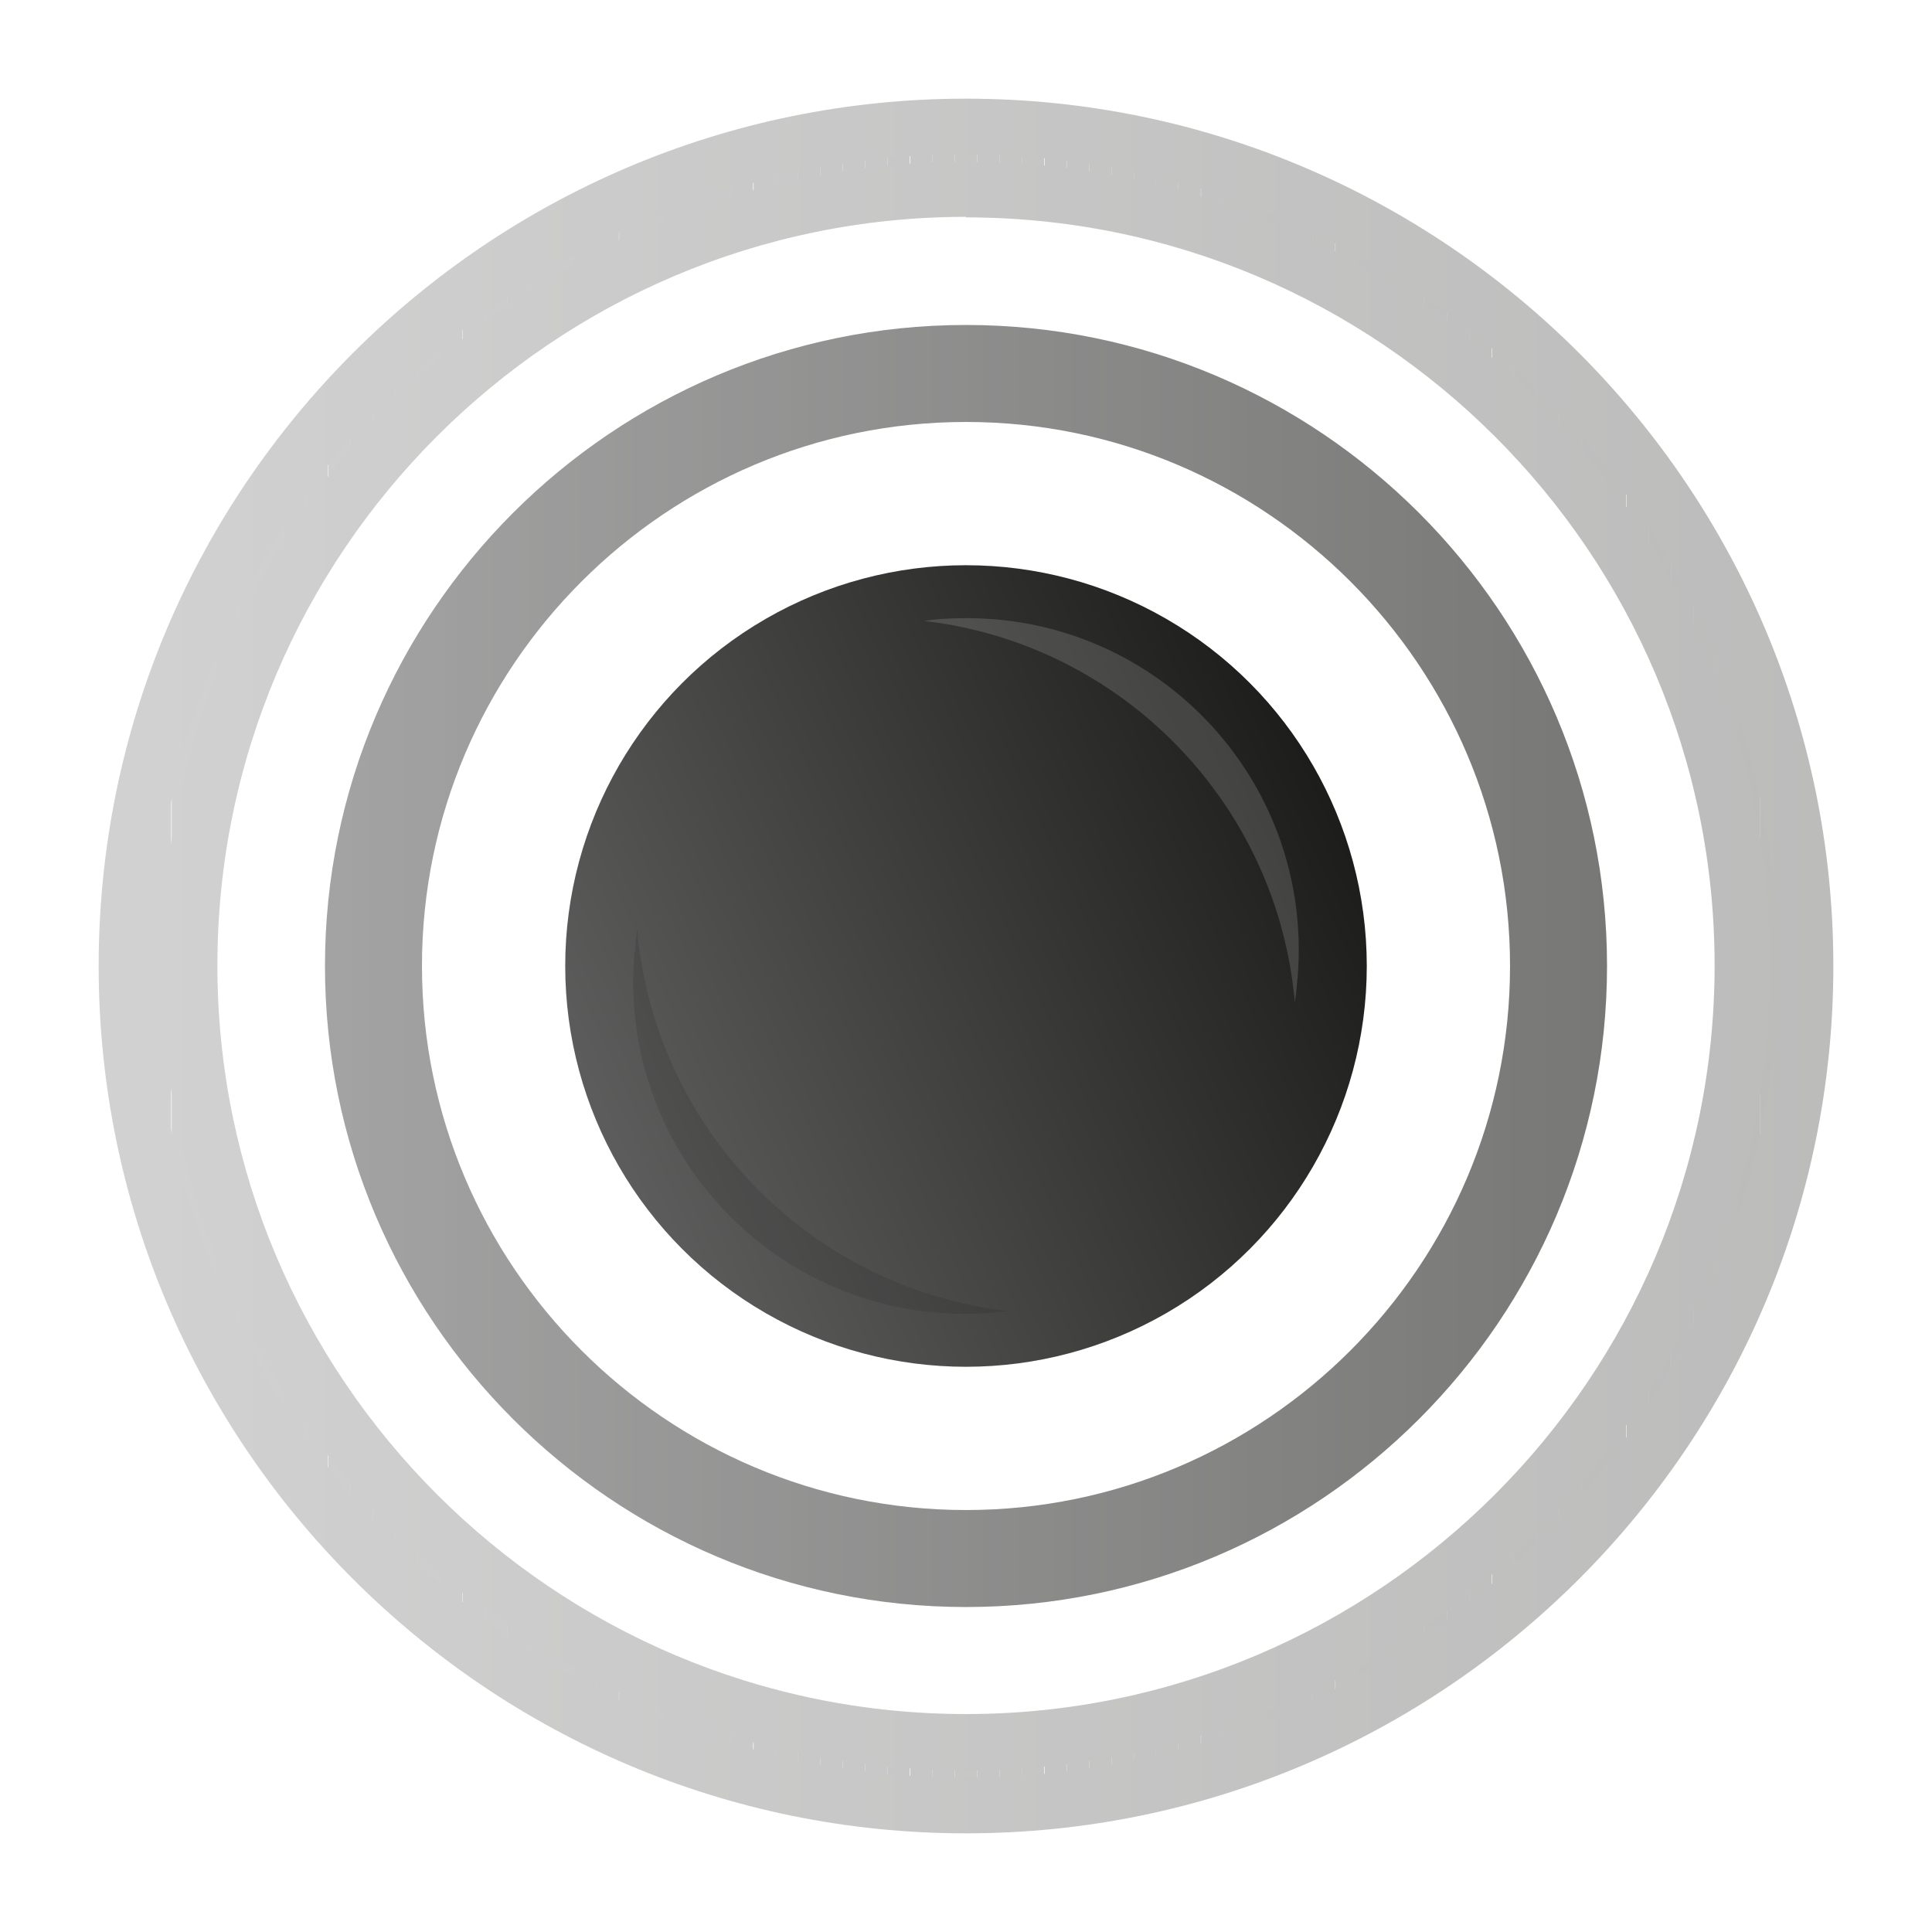 <?xml version="1.0" encoding="UTF-8"?><svg id="Layer_1" xmlns="http://www.w3.org/2000/svg" xmlns:xlink="http://www.w3.org/1999/xlink" viewBox="0 0 34.66 34.66"><defs><style>.cls-1{fill:none;}.cls-2{clip-path:url(#clippath);}.cls-3{fill:url(#Gradiente_sem_nome_4);}.cls-4{fill:#656565;}.cls-5{fill:#666;}.cls-6{fill:#323230;}.cls-7{fill:#30302e;}.cls-8{fill:#333331;}.cls-9{fill:#252523;}.cls-10{fill:#242422;}.cls-11{fill:#1f1f1d;}.cls-12{fill:#1e1e1c;}.cls-13{fill:#222220;}.cls-14{fill:#21211f;}.cls-15{fill:#20201e;}.cls-16{fill:#232321;}.cls-17{fill:#434343;}.cls-18{fill:#40403e;}.cls-19{fill:#41413f;}.cls-20,.cls-21{fill:#1d1d1b;}.cls-22{fill:#424242;}.cls-23{fill:#424241;}.cls-24{fill:#363634;}.cls-25{fill:#373735;}.cls-26{fill:#444;}.cls-27{fill:#454545;}.cls-28{fill:#3e3e3c;}.cls-29{fill:#3f3f3d;}.cls-30{fill:#545454;}.cls-31{fill:#464646;}.cls-32{fill:#535353;}.cls-33{fill:#555;}.cls-34{fill:#646464;}.cls-35{fill:#636363;}.cls-36{fill:#626262;}.cls-37{fill:#5b5b5b;}.cls-38{fill:#292927;}.cls-39{fill:#595959;}.cls-40{fill:#2b2b29;}.cls-41{fill:#2c2c2a;}.cls-42{fill:#565656;}.cls-43{fill:#4a4a4a;}.cls-44{fill:#474747;}.cls-45{fill:#2a2a28;}.cls-46{fill:#484848;}.cls-47{fill:#2d2d2b;}.cls-48{fill:#353533;}.cls-49{fill:#5c5c5c;}.cls-50{fill:#3b3b39;}.cls-51{fill:#383836;}.cls-52{fill:#262624;}.cls-53{fill:#31312f;}.cls-54{fill:#3a3a38;}.cls-55{fill:#3d3d3b;}.cls-56{fill:#272725;}.cls-57{fill:#5a5a5a;}.cls-58{fill:#393937;}.cls-59{fill:#585858;}.cls-60{fill:#575757;}.cls-61{fill:#3c3c3a;}.cls-62{fill:#2f2f2d;}.cls-63{fill:#2e2e2c;}.cls-64{fill:#4c4c4c;}.cls-65{fill:#5f5f5f;}.cls-66{fill:#616161;}.cls-67{fill:#494949;}.cls-68{fill:#606060;}.cls-69{fill:#5d5d5d;}.cls-70{fill:#4b4b4b;}.cls-71{fill:#5e5e5e;}.cls-72{fill:#4f4f4f;}.cls-73{fill:#525252;}.cls-74{fill:#505050;}.cls-75{fill:#282826;}.cls-76{fill:#343432;}.cls-77{fill:#4d4d4d;}.cls-78{fill:#4e4e4e;}.cls-79{fill:#515151;}.cls-80{clip-path:url(#clippath-1);}.cls-81,.cls-21{opacity:.15;}.cls-81,.cls-82{fill:#fff;}.cls-83{opacity:.3;}.cls-84{opacity:.6;}.cls-82{filter:url(#drop-shadow-1);opacity:.5;}.cls-85{fill:url(#Gradiente_sem_nome_4-3);}.cls-86{fill:url(#Gradiente_sem_nome_4-2);}</style><filter id="drop-shadow-1" filterUnits="userSpaceOnUse"><feOffset dx=".71" dy=".71"/><feGaussianBlur result="blur" stdDeviation=".71"/><feFlood flood-color="#000" flood-opacity="1"/><feComposite in2="blur" operator="in"/><feComposite in="SourceGraphic"/></filter><clipPath id="clippath"><path class="cls-1" d="m17.33,2.27c-8.32,0-15.06,6.74-15.06,15.06s6.74,15.06,15.06,15.06,15.06-6.74,15.06-15.06S25.65,2.27,17.33,2.27Zm0,28.99c-7.69,0-13.93-6.24-13.93-13.93S9.64,3.4,17.33,3.4s13.93,6.24,13.93,13.93-6.24,13.93-13.93,13.93Z"/></clipPath><linearGradient id="Gradiente_sem_nome_4" x1="1.77" y1="17.33" x2="32.89" y2="17.33" gradientUnits="userSpaceOnUse"><stop offset="0" stop-color="#666"/><stop offset="1" stop-color="#1d1d1b"/></linearGradient><clipPath id="clippath-1"><path class="cls-1" d="m17.33,6.29c-6.1,0-11.04,4.94-11.04,11.04s4.94,11.04,11.04,11.04,11.04-4.94,11.04-11.04-4.94-11.04-11.04-11.04Zm0,21.26c-5.64,0-10.22-4.58-10.22-10.22s4.58-10.22,10.22-10.22,10.22,4.58,10.22,10.22-4.58,10.22-10.22,10.22Z"/></clipPath><linearGradient id="Gradiente_sem_nome_4-2" x1="5.83" x2="28.83" xlink:href="#Gradiente_sem_nome_4"/><linearGradient id="Gradiente_sem_nome_4-3" x1="8.9" y1="21.22" x2="23.78" y2="14.35" xlink:href="#Gradiente_sem_nome_4"/></defs><circle class="cls-82" cx="17.33" cy="17.33" r="8.08"/><g class="cls-83"><g class="cls-2"><rect class="cls-34" x="3.4" y="3.4" width=".08" height="27.87"/><rect class="cls-35" x="3.48" y="3.4" width=".4" height="27.87"/><rect class="cls-36" x="3.88" y="3.4" width=".4" height="27.87"/><rect class="cls-66" x="4.28" y="3.4" width=".4" height="27.87"/><rect class="cls-68" x="4.68" y="3.4" width=".4" height="27.87"/><rect class="cls-65" x="5.08" y="3.4" width=".4" height="27.87"/><rect class="cls-71" x="5.48" y="3.4" width=".4" height="27.87"/><rect class="cls-69" x="5.89" y="3.4" width=".4" height="27.87"/><rect class="cls-49" x="6.29" y="3.4" width=".4" height="27.87"/><rect class="cls-37" x="6.69" y="3.4" width=".4" height="27.87"/><rect class="cls-57" x="7.09" y="3.4" width=".4" height="27.87"/><rect class="cls-39" x="7.49" y="3.4" width=".4" height="27.87"/><rect class="cls-59" x="7.89" y="3.4" width=".4" height="27.87"/><rect class="cls-60" x="8.3" y="3.4" width=".4" height="27.87"/><rect class="cls-42" x="8.7" y="3.4" width=".4" height="27.87"/><rect class="cls-33" x="9.1" y="3.4" width=".4" height="27.87"/><rect class="cls-30" x="9.5" y="3.4" width=".4" height="27.87"/><rect class="cls-32" x="9.9" y="3.4" width=".4" height="27.87"/><rect class="cls-73" x="10.3" y="3.4" width=".4" height="27.87"/><rect class="cls-79" x="10.7" y="3.4" width=".4" height="27.87"/><rect class="cls-74" x="11.11" y="3.4" width=".4" height="27.87"/><rect class="cls-72" x="11.51" y="3.4" width=".4" height="27.87"/><rect class="cls-78" x="11.91" y="3.4" width=".4" height="27.87"/><rect class="cls-77" x="12.31" y="3.4" width=".4" height="27.87"/><rect class="cls-64" x="12.71" y="3.4" width=".4" height="27.87"/><rect class="cls-70" x="13.11" y="3.4" width=".4" height="27.87"/><rect class="cls-43" x="13.52" y="3.4" width=".4" height="27.87"/><rect class="cls-67" x="13.92" y="3.4" width=".4" height="27.87"/><rect class="cls-46" x="14.32" y="3.4" width=".4" height="27.87"/><rect class="cls-44" x="14.72" y="3.4" width=".4" height="27.87"/><rect class="cls-31" x="15.12" y="3.4" width=".4" height="27.87"/><rect class="cls-27" x="15.52" y="3.4" width=".4" height="27.87"/><rect class="cls-26" x="15.92" y="3.4" width=".4" height="27.87"/><rect class="cls-17" x="16.33" y="3.4" width=".4" height="27.87"/><rect class="cls-22" x="16.73" y="3.4" width=".4" height="27.87"/><rect class="cls-23" x="17.13" y="3.4" width=".4" height="27.87"/><rect class="cls-19" x="17.53" y="3.4" width=".4" height="27.87"/><rect class="cls-18" x="17.93" y="3.4" width=".4" height="27.87"/><rect class="cls-29" x="18.33" y="3.4" width=".4" height="27.87"/><rect class="cls-28" x="18.74" y="3.4" width=".4" height="27.87"/><rect class="cls-55" x="19.14" y="3.4" width=".4" height="27.87"/><rect class="cls-61" x="19.54" y="3.4" width=".4" height="27.87"/><rect class="cls-50" x="19.94" y="3.4" width=".4" height="27.87"/><rect class="cls-54" x="20.34" y="3.4" width=".4" height="27.87"/><rect class="cls-58" x="20.74" y="3.4" width=".4" height="27.87"/><rect class="cls-51" x="21.14" y="3.4" width=".4" height="27.87"/><rect class="cls-25" x="21.55" y="3.4" width=".4" height="27.87"/><rect class="cls-24" x="21.95" y="3.4" width=".4" height="27.87"/><rect class="cls-48" x="22.35" y="3.4" width=".4" height="27.87"/><rect class="cls-76" x="22.75" y="3.4" width=".4" height="27.87"/><rect class="cls-8" x="23.15" y="3.4" width=".4" height="27.87"/><rect class="cls-6" x="23.55" y="3.4" width=".4" height="27.87"/><rect class="cls-53" x="23.96" y="3.4" width=".4" height="27.87"/><rect class="cls-7" x="24.36" y="3.4" width=".4" height="27.87"/><rect class="cls-62" x="24.76" y="3.4" width=".4" height="27.87"/><rect class="cls-63" x="25.16" y="3.4" width=".4" height="27.87"/><rect class="cls-47" x="25.56" y="3.4" width=".4" height="27.87"/><rect class="cls-41" x="25.96" y="3.4" width=".4" height="27.87"/><rect class="cls-40" x="26.36" y="3.4" width=".4" height="27.87"/><rect class="cls-45" x="26.77" y="3.4" width=".4" height="27.87"/><rect class="cls-38" x="27.17" y="3.4" width=".4" height="27.87"/><rect class="cls-75" x="27.57" y="3.4" width=".4" height="27.87"/><rect class="cls-56" x="27.97" y="3.4" width=".4" height="27.87"/><rect class="cls-52" x="28.37" y="3.4" width=".4" height="27.87"/><rect class="cls-9" x="28.77" y="3.4" width=".4" height="27.87"/><rect class="cls-10" x="29.18" y="3.4" width=".4" height="27.87"/><rect class="cls-16" x="29.58" y="3.4" width=".4" height="27.87"/><rect class="cls-13" x="29.98" y="3.4" width=".4" height="27.87"/><rect class="cls-14" x="30.38" y="3.4" width=".4" height="27.87"/><rect class="cls-15" x="30.78" y="3.4" width=".4" height="27.87"/><rect class="cls-11" x="31.18" y="3.4" width=".08" height="27.87"/><rect class="cls-5" x="2.27" y="2.27" width=".4" height="30.11"/><rect class="cls-4" x="2.67" y="2.27" width=".4" height="30.11"/><rect class="cls-34" x="3.08" y="2.27" width=".4" height="30.11"/><rect class="cls-35" x="3.48" y="2.27" width=".4" height="30.11"/><rect class="cls-36" x="3.88" y="2.27" width=".4" height="30.11"/><rect class="cls-66" x="4.28" y="2.27" width=".4" height="30.11"/><rect class="cls-68" x="4.68" y="2.27" width=".4" height="30.11"/><rect class="cls-65" x="5.08" y="2.27" width=".4" height="30.11"/><rect class="cls-71" x="5.48" y="2.27" width=".4" height="30.11"/><rect class="cls-69" x="5.89" y="2.27" width=".4" height="30.11"/><rect class="cls-49" x="6.29" y="2.27" width=".4" height="30.11"/><rect class="cls-37" x="6.69" y="2.27" width=".4" height="30.11"/><rect class="cls-57" x="7.09" y="2.27" width=".4" height="30.11"/><rect class="cls-39" x="7.49" y="2.27" width=".4" height="30.11"/><rect class="cls-59" x="7.89" y="2.27" width=".4" height="30.11"/><rect class="cls-60" x="8.3" y="2.27" width=".4" height="30.11"/><rect class="cls-42" x="8.7" y="2.27" width=".4" height="30.11"/><rect class="cls-33" x="9.1" y="2.27" width=".4" height="30.11"/><rect class="cls-30" x="9.5" y="2.27" width=".4" height="30.11"/><rect class="cls-32" x="9.9" y="2.27" width=".4" height="30.11"/><rect class="cls-73" x="10.3" y="2.27" width=".4" height="30.11"/><rect class="cls-79" x="10.7" y="2.27" width=".4" height="30.11"/><rect class="cls-74" x="11.11" y="2.27" width=".4" height="30.11"/><rect class="cls-72" x="11.51" y="2.27" width=".4" height="30.11"/><rect class="cls-78" x="11.91" y="2.27" width=".4" height="30.11"/><rect class="cls-77" x="12.31" y="2.27" width=".4" height="30.11"/><rect class="cls-64" x="12.71" y="2.27" width=".4" height="30.11"/><rect class="cls-70" x="13.11" y="2.27" width=".4" height="30.11"/><rect class="cls-43" x="13.52" y="2.27" width=".4" height="30.11"/><rect class="cls-67" x="13.92" y="2.27" width=".4" height="30.11"/><rect class="cls-46" x="14.32" y="2.27" width=".4" height="30.11"/><rect class="cls-44" x="14.72" y="2.27" width=".4" height="30.11"/><rect class="cls-31" x="15.12" y="2.27" width=".4" height="30.11"/><rect class="cls-27" x="15.52" y="2.27" width=".4" height="30.11"/><rect class="cls-26" x="15.92" y="2.27" width=".4" height="30.11"/><rect class="cls-17" x="16.33" y="2.27" width=".4" height="30.11"/><rect class="cls-22" x="16.73" y="2.27" width=".4" height="30.11"/><rect class="cls-23" x="17.13" y="2.27" width=".4" height="30.11"/><rect class="cls-19" x="17.53" y="2.27" width=".4" height="30.11"/><rect class="cls-18" x="17.93" y="2.27" width=".4" height="30.11"/><rect class="cls-29" x="18.33" y="2.27" width=".4" height="30.11"/><rect class="cls-28" x="18.74" y="2.27" width=".4" height="30.11"/><rect class="cls-55" x="19.14" y="2.27" width=".4" height="30.11"/><rect class="cls-61" x="19.54" y="2.27" width=".4" height="30.11"/><rect class="cls-50" x="19.94" y="2.27" width=".4" height="30.11"/><rect class="cls-54" x="20.34" y="2.27" width=".4" height="30.11"/><rect class="cls-58" x="20.74" y="2.27" width=".4" height="30.11"/><rect class="cls-51" x="21.14" y="2.27" width=".4" height="30.11"/><rect class="cls-25" x="21.55" y="2.27" width=".4" height="30.11"/><rect class="cls-24" x="21.95" y="2.27" width=".4" height="30.11"/><rect class="cls-48" x="22.35" y="2.27" width=".4" height="30.11"/><rect class="cls-76" x="22.75" y="2.27" width=".4" height="30.11"/><rect class="cls-8" x="23.15" y="2.27" width=".4" height="30.11"/><rect class="cls-6" x="23.55" y="2.27" width=".4" height="30.11"/><rect class="cls-53" x="23.96" y="2.27" width=".4" height="30.11"/><rect class="cls-7" x="24.36" y="2.27" width=".4" height="30.11"/><rect class="cls-62" x="24.76" y="2.27" width=".4" height="30.11"/><rect class="cls-63" x="25.16" y="2.27" width=".4" height="30.11"/><rect class="cls-47" x="25.56" y="2.27" width=".4" height="30.11"/><rect class="cls-41" x="25.96" y="2.27" width=".4" height="30.11"/><rect class="cls-40" x="26.36" y="2.27" width=".4" height="30.11"/><rect class="cls-45" x="26.77" y="2.27" width=".4" height="30.11"/><rect class="cls-38" x="27.17" y="2.27" width=".4" height="30.11"/><rect class="cls-75" x="27.57" y="2.27" width=".4" height="30.11"/><rect class="cls-56" x="27.97" y="2.27" width=".4" height="30.11"/><rect class="cls-52" x="28.37" y="2.27" width=".4" height="30.11"/><rect class="cls-9" x="28.77" y="2.27" width=".4" height="30.11"/><rect class="cls-10" x="29.18" y="2.27" width=".4" height="30.11"/><rect class="cls-16" x="29.58" y="2.27" width=".4" height="30.11"/><rect class="cls-13" x="29.98" y="2.27" width=".4" height="30.11"/><rect class="cls-14" x="30.38" y="2.27" width=".4" height="30.11"/><rect class="cls-15" x="30.78" y="2.27" width=".4" height="30.11"/><rect class="cls-11" x="31.18" y="2.27" width=".4" height="30.11"/><rect class="cls-12" x="31.58" y="2.27" width=".4" height="30.11"/><rect class="cls-20" x="31.99" y="2.27" width=".4" height="30.11"/></g><path class="cls-3" d="m17.33,32.89c-8.58,0-15.56-6.98-15.56-15.56S8.75,1.77,17.33,1.77s15.56,6.98,15.56,15.56-6.98,15.56-15.56,15.56Zm0-30.12c-8.03,0-14.56,6.53-14.56,14.56s6.53,14.56,14.56,14.56,14.56-6.53,14.56-14.56S25.36,2.77,17.33,2.77Zm0,28.99c-7.96,0-14.43-6.47-14.43-14.43S9.37,2.9,17.33,2.9s14.43,6.47,14.43,14.43-6.47,14.43-14.43,14.43Zm0-27.87c-7.41,0-13.43,6.03-13.43,13.43s6.03,13.43,13.43,13.43,13.43-6.03,13.43-13.43S24.74,3.9,17.33,3.9Z"/></g><g class="cls-84"><g class="cls-80"><rect class="cls-34" x="7.11" y="7.11" width=".06" height="20.44"/><rect class="cls-35" x="7.17" y="7.11" width=".29" height="20.44"/><rect class="cls-36" x="7.46" y="7.11" width=".29" height="20.44"/><rect class="cls-66" x="7.76" y="7.11" width=".29" height="20.44"/><rect class="cls-68" x="8.05" y="7.11" width=".29" height="20.44"/><rect class="cls-65" x="8.35" y="7.11" width=".29" height="20.44"/><rect class="cls-71" x="8.64" y="7.11" width=".29" height="20.44"/><rect class="cls-69" x="8.94" y="7.11" width=".29" height="20.44"/><rect class="cls-49" x="9.23" y="7.11" width=".29" height="20.44"/><rect class="cls-37" x="9.53" y="7.11" width=".29" height="20.44"/><rect class="cls-57" x="9.82" y="7.11" width=".29" height="20.44"/><rect class="cls-39" x="10.11" y="7.11" width=".29" height="20.44"/><rect class="cls-59" x="10.41" y="7.11" width=".29" height="20.44"/><rect class="cls-60" x="10.7" y="7.11" width=".29" height="20.44"/><rect class="cls-42" x="11" y="7.11" width=".29" height="20.44"/><rect class="cls-33" x="11.29" y="7.11" width=".29" height="20.44"/><rect class="cls-30" x="11.59" y="7.11" width=".29" height="20.44"/><rect class="cls-32" x="11.88" y="7.11" width=".29" height="20.44"/><rect class="cls-73" x="12.18" y="7.11" width=".29" height="20.44"/><rect class="cls-79" x="12.47" y="7.11" width=".29" height="20.44"/><rect class="cls-74" x="12.77" y="7.11" width=".29" height="20.44"/><rect class="cls-72" x="13.06" y="7.11" width=".29" height="20.44"/><rect class="cls-78" x="13.35" y="7.11" width=".29" height="20.44"/><rect class="cls-77" x="13.65" y="7.11" width=".29" height="20.44"/><rect class="cls-64" x="13.94" y="7.11" width=".29" height="20.44"/><rect class="cls-70" x="14.24" y="7.11" width=".29" height="20.44"/><rect class="cls-43" x="14.53" y="7.11" width=".29" height="20.44"/><rect class="cls-67" x="14.83" y="7.11" width=".29" height="20.44"/><rect class="cls-46" x="15.12" y="7.11" width=".29" height="20.44"/><rect class="cls-44" x="15.42" y="7.11" width=".29" height="20.44"/><rect class="cls-31" x="15.71" y="7.11" width=".29" height="20.44"/><rect class="cls-27" x="16" y="7.11" width=".29" height="20.44"/><rect class="cls-26" x="16.3" y="7.11" width=".29" height="20.44"/><rect class="cls-17" x="16.59" y="7.11" width=".29" height="20.44"/><rect class="cls-22" x="16.89" y="7.11" width=".29" height="20.44"/><rect class="cls-23" x="17.18" y="7.11" width=".29" height="20.44"/><rect class="cls-19" x="17.48" y="7.11" width=".29" height="20.44"/><rect class="cls-18" x="17.77" y="7.11" width=".29" height="20.44"/><rect class="cls-29" x="18.07" y="7.11" width=".29" height="20.44"/><rect class="cls-28" x="18.36" y="7.11" width=".29" height="20.44"/><rect class="cls-55" x="18.66" y="7.11" width=".29" height="20.44"/><rect class="cls-61" x="18.95" y="7.11" width=".29" height="20.44"/><rect class="cls-50" x="19.24" y="7.11" width=".29" height="20.44"/><rect class="cls-54" x="19.54" y="7.11" width=".29" height="20.44"/><rect class="cls-58" x="19.83" y="7.11" width=".29" height="20.44"/><rect class="cls-51" x="20.13" y="7.11" width=".29" height="20.44"/><rect class="cls-25" x="20.42" y="7.11" width=".29" height="20.44"/><rect class="cls-24" x="20.72" y="7.11" width=".29" height="20.44"/><rect class="cls-48" x="21.01" y="7.11" width=".29" height="20.44"/><rect class="cls-76" x="21.31" y="7.11" width=".29" height="20.44"/><rect class="cls-8" x="21.6" y="7.11" width=".29" height="20.44"/><rect class="cls-6" x="21.89" y="7.11" width=".29" height="20.44"/><rect class="cls-53" x="22.19" y="7.11" width=".29" height="20.44"/><rect class="cls-7" x="22.48" y="7.11" width=".29" height="20.44"/><rect class="cls-62" x="22.78" y="7.11" width=".29" height="20.44"/><rect class="cls-63" x="23.07" y="7.11" width=".29" height="20.44"/><rect class="cls-47" x="23.37" y="7.11" width=".29" height="20.44"/><rect class="cls-41" x="23.66" y="7.11" width=".29" height="20.44"/><rect class="cls-40" x="23.96" y="7.11" width=".29" height="20.44"/><rect class="cls-45" x="24.25" y="7.11" width=".29" height="20.44"/><rect class="cls-38" x="24.55" y="7.11" width=".29" height="20.44"/><rect class="cls-75" x="24.84" y="7.11" width=".29" height="20.44"/><rect class="cls-56" x="25.13" y="7.11" width=".29" height="20.44"/><rect class="cls-52" x="25.43" y="7.11" width=".29" height="20.44"/><rect class="cls-9" x="25.72" y="7.11" width=".29" height="20.44"/><rect class="cls-10" x="26.02" y="7.11" width=".29" height="20.44"/><rect class="cls-16" x="26.31" y="7.11" width=".29" height="20.44"/><rect class="cls-13" x="26.61" y="7.11" width=".29" height="20.44"/><rect class="cls-14" x="26.9" y="7.11" width=".29" height="20.44"/><rect class="cls-15" x="27.2" y="7.11" width=".29" height="20.44"/><rect class="cls-11" x="27.49" y="7.11" width=".06" height="20.44"/><rect class="cls-5" x="6.29" y="6.29" width=".29" height="22.09"/><rect class="cls-4" x="6.58" y="6.29" width=".29" height="22.09"/><rect class="cls-34" x="6.88" y="6.29" width=".29" height="22.09"/><rect class="cls-35" x="7.17" y="6.29" width=".29" height="22.09"/><rect class="cls-36" x="7.46" y="6.29" width=".29" height="22.09"/><rect class="cls-66" x="7.76" y="6.29" width=".29" height="22.09"/><rect class="cls-68" x="8.05" y="6.29" width=".29" height="22.09"/><rect class="cls-65" x="8.35" y="6.29" width=".29" height="22.09"/><rect class="cls-71" x="8.64" y="6.29" width=".29" height="22.09"/><rect class="cls-69" x="8.94" y="6.29" width=".29" height="22.09"/><rect class="cls-49" x="9.23" y="6.29" width=".29" height="22.09"/><rect class="cls-37" x="9.53" y="6.29" width=".29" height="22.09"/><rect class="cls-57" x="9.82" y="6.29" width=".29" height="22.09"/><rect class="cls-39" x="10.11" y="6.29" width=".29" height="22.09"/><rect class="cls-59" x="10.41" y="6.29" width=".29" height="22.09"/><rect class="cls-60" x="10.7" y="6.29" width=".29" height="22.09"/><rect class="cls-42" x="11" y="6.29" width=".29" height="22.09"/><rect class="cls-33" x="11.29" y="6.29" width=".29" height="22.09"/><rect class="cls-30" x="11.59" y="6.29" width=".29" height="22.09"/><rect class="cls-32" x="11.88" y="6.29" width=".29" height="22.09"/><rect class="cls-73" x="12.18" y="6.29" width=".29" height="22.09"/><rect class="cls-79" x="12.47" y="6.29" width=".29" height="22.09"/><rect class="cls-74" x="12.77" y="6.29" width=".29" height="22.09"/><rect class="cls-72" x="13.06" y="6.29" width=".29" height="22.09"/><rect class="cls-78" x="13.35" y="6.29" width=".29" height="22.09"/><rect class="cls-77" x="13.65" y="6.29" width=".29" height="22.09"/><rect class="cls-64" x="13.94" y="6.29" width=".29" height="22.09"/><rect class="cls-70" x="14.24" y="6.29" width=".29" height="22.09"/><rect class="cls-43" x="14.53" y="6.29" width=".29" height="22.09"/><rect class="cls-67" x="14.83" y="6.29" width=".29" height="22.09"/><rect class="cls-46" x="15.12" y="6.29" width=".29" height="22.09"/><rect class="cls-44" x="15.42" y="6.29" width=".29" height="22.09"/><rect class="cls-31" x="15.71" y="6.29" width=".29" height="22.09"/><rect class="cls-27" x="16" y="6.29" width=".29" height="22.09"/><rect class="cls-26" x="16.3" y="6.29" width=".29" height="22.09"/><rect class="cls-17" x="16.59" y="6.29" width=".29" height="22.09"/><rect class="cls-22" x="16.89" y="6.29" width=".29" height="22.09"/><rect class="cls-23" x="17.18" y="6.29" width=".29" height="22.09"/><rect class="cls-19" x="17.48" y="6.29" width=".29" height="22.09"/><rect class="cls-18" x="17.77" y="6.29" width=".29" height="22.09"/><rect class="cls-29" x="18.07" y="6.29" width=".29" height="22.09"/><rect class="cls-28" x="18.36" y="6.29" width=".29" height="22.09"/><rect class="cls-55" x="18.66" y="6.29" width=".29" height="22.09"/><rect class="cls-61" x="18.95" y="6.29" width=".29" height="22.09"/><rect class="cls-50" x="19.24" y="6.29" width=".29" height="22.09"/><rect class="cls-54" x="19.54" y="6.29" width=".29" height="22.09"/><rect class="cls-58" x="19.83" y="6.29" width=".29" height="22.09"/><rect class="cls-51" x="20.13" y="6.29" width=".29" height="22.09"/><rect class="cls-25" x="20.42" y="6.29" width=".29" height="22.09"/><rect class="cls-24" x="20.72" y="6.29" width=".29" height="22.09"/><rect class="cls-48" x="21.01" y="6.29" width=".29" height="22.09"/><rect class="cls-76" x="21.31" y="6.29" width=".29" height="22.09"/><rect class="cls-8" x="21.6" y="6.29" width=".29" height="22.09"/><rect class="cls-6" x="21.89" y="6.29" width=".29" height="22.09"/><rect class="cls-53" x="22.19" y="6.29" width=".29" height="22.09"/><rect class="cls-7" x="22.48" y="6.29" width=".29" height="22.09"/><rect class="cls-62" x="22.78" y="6.29" width=".29" height="22.09"/><rect class="cls-63" x="23.07" y="6.29" width=".29" height="22.09"/><rect class="cls-47" x="23.37" y="6.29" width=".29" height="22.09"/><rect class="cls-41" x="23.66" y="6.29" width=".29" height="22.09"/><rect class="cls-40" x="23.96" y="6.29" width=".29" height="22.09"/><rect class="cls-45" x="24.25" y="6.29" width=".29" height="22.09"/><rect class="cls-38" x="24.55" y="6.29" width=".29" height="22.09"/><rect class="cls-75" x="24.84" y="6.29" width=".29" height="22.09"/><rect class="cls-56" x="25.13" y="6.29" width=".29" height="22.09"/><rect class="cls-52" x="25.43" y="6.29" width=".29" height="22.09"/><rect class="cls-9" x="25.72" y="6.29" width=".29" height="22.09"/><rect class="cls-10" x="26.02" y="6.29" width=".29" height="22.09"/><rect class="cls-16" x="26.31" y="6.29" width=".29" height="22.09"/><rect class="cls-13" x="26.61" y="6.29" width=".29" height="22.09"/><rect class="cls-14" x="26.9" y="6.29" width=".29" height="22.09"/><rect class="cls-15" x="27.2" y="6.29" width=".29" height="22.09"/><rect class="cls-11" x="27.49" y="6.29" width=".29" height="22.09"/><rect class="cls-12" x="27.78" y="6.29" width=".29" height="22.09"/><rect class="cls-20" x="28.08" y="6.29" width=".29" height="22.09"/></g><path class="cls-86" d="m17.33,28.83c-6.34,0-11.5-5.16-11.5-11.5s5.16-11.5,11.5-11.5,11.5,5.16,11.5,11.5-5.16,11.5-11.5,11.5Zm0-21.26c-5.38,0-9.76,4.38-9.76,9.76s4.38,9.76,9.76,9.76,9.76-4.38,9.76-9.76-4.38-9.76-9.76-9.76Z"/></g><circle class="cls-85" cx="17.33" cy="17.33" r="7.19"/><path class="cls-21" d="m18.08,23.52c-.25.04-.51.05-.77.05-3.28,0-5.95-2.66-5.95-5.95,0-.33.03-.64.07-.95h0c.31,3.58,3.11,6.44,6.65,6.85Z"/><path class="cls-81" d="m16.58,11.14c.25-.04.51-.05.77-.05,3.28,0,5.95,2.66,5.95,5.95,0,.33-.03.64-.07.95h0c-.31-3.58-3.11-6.44-6.65-6.85Z"/></svg>